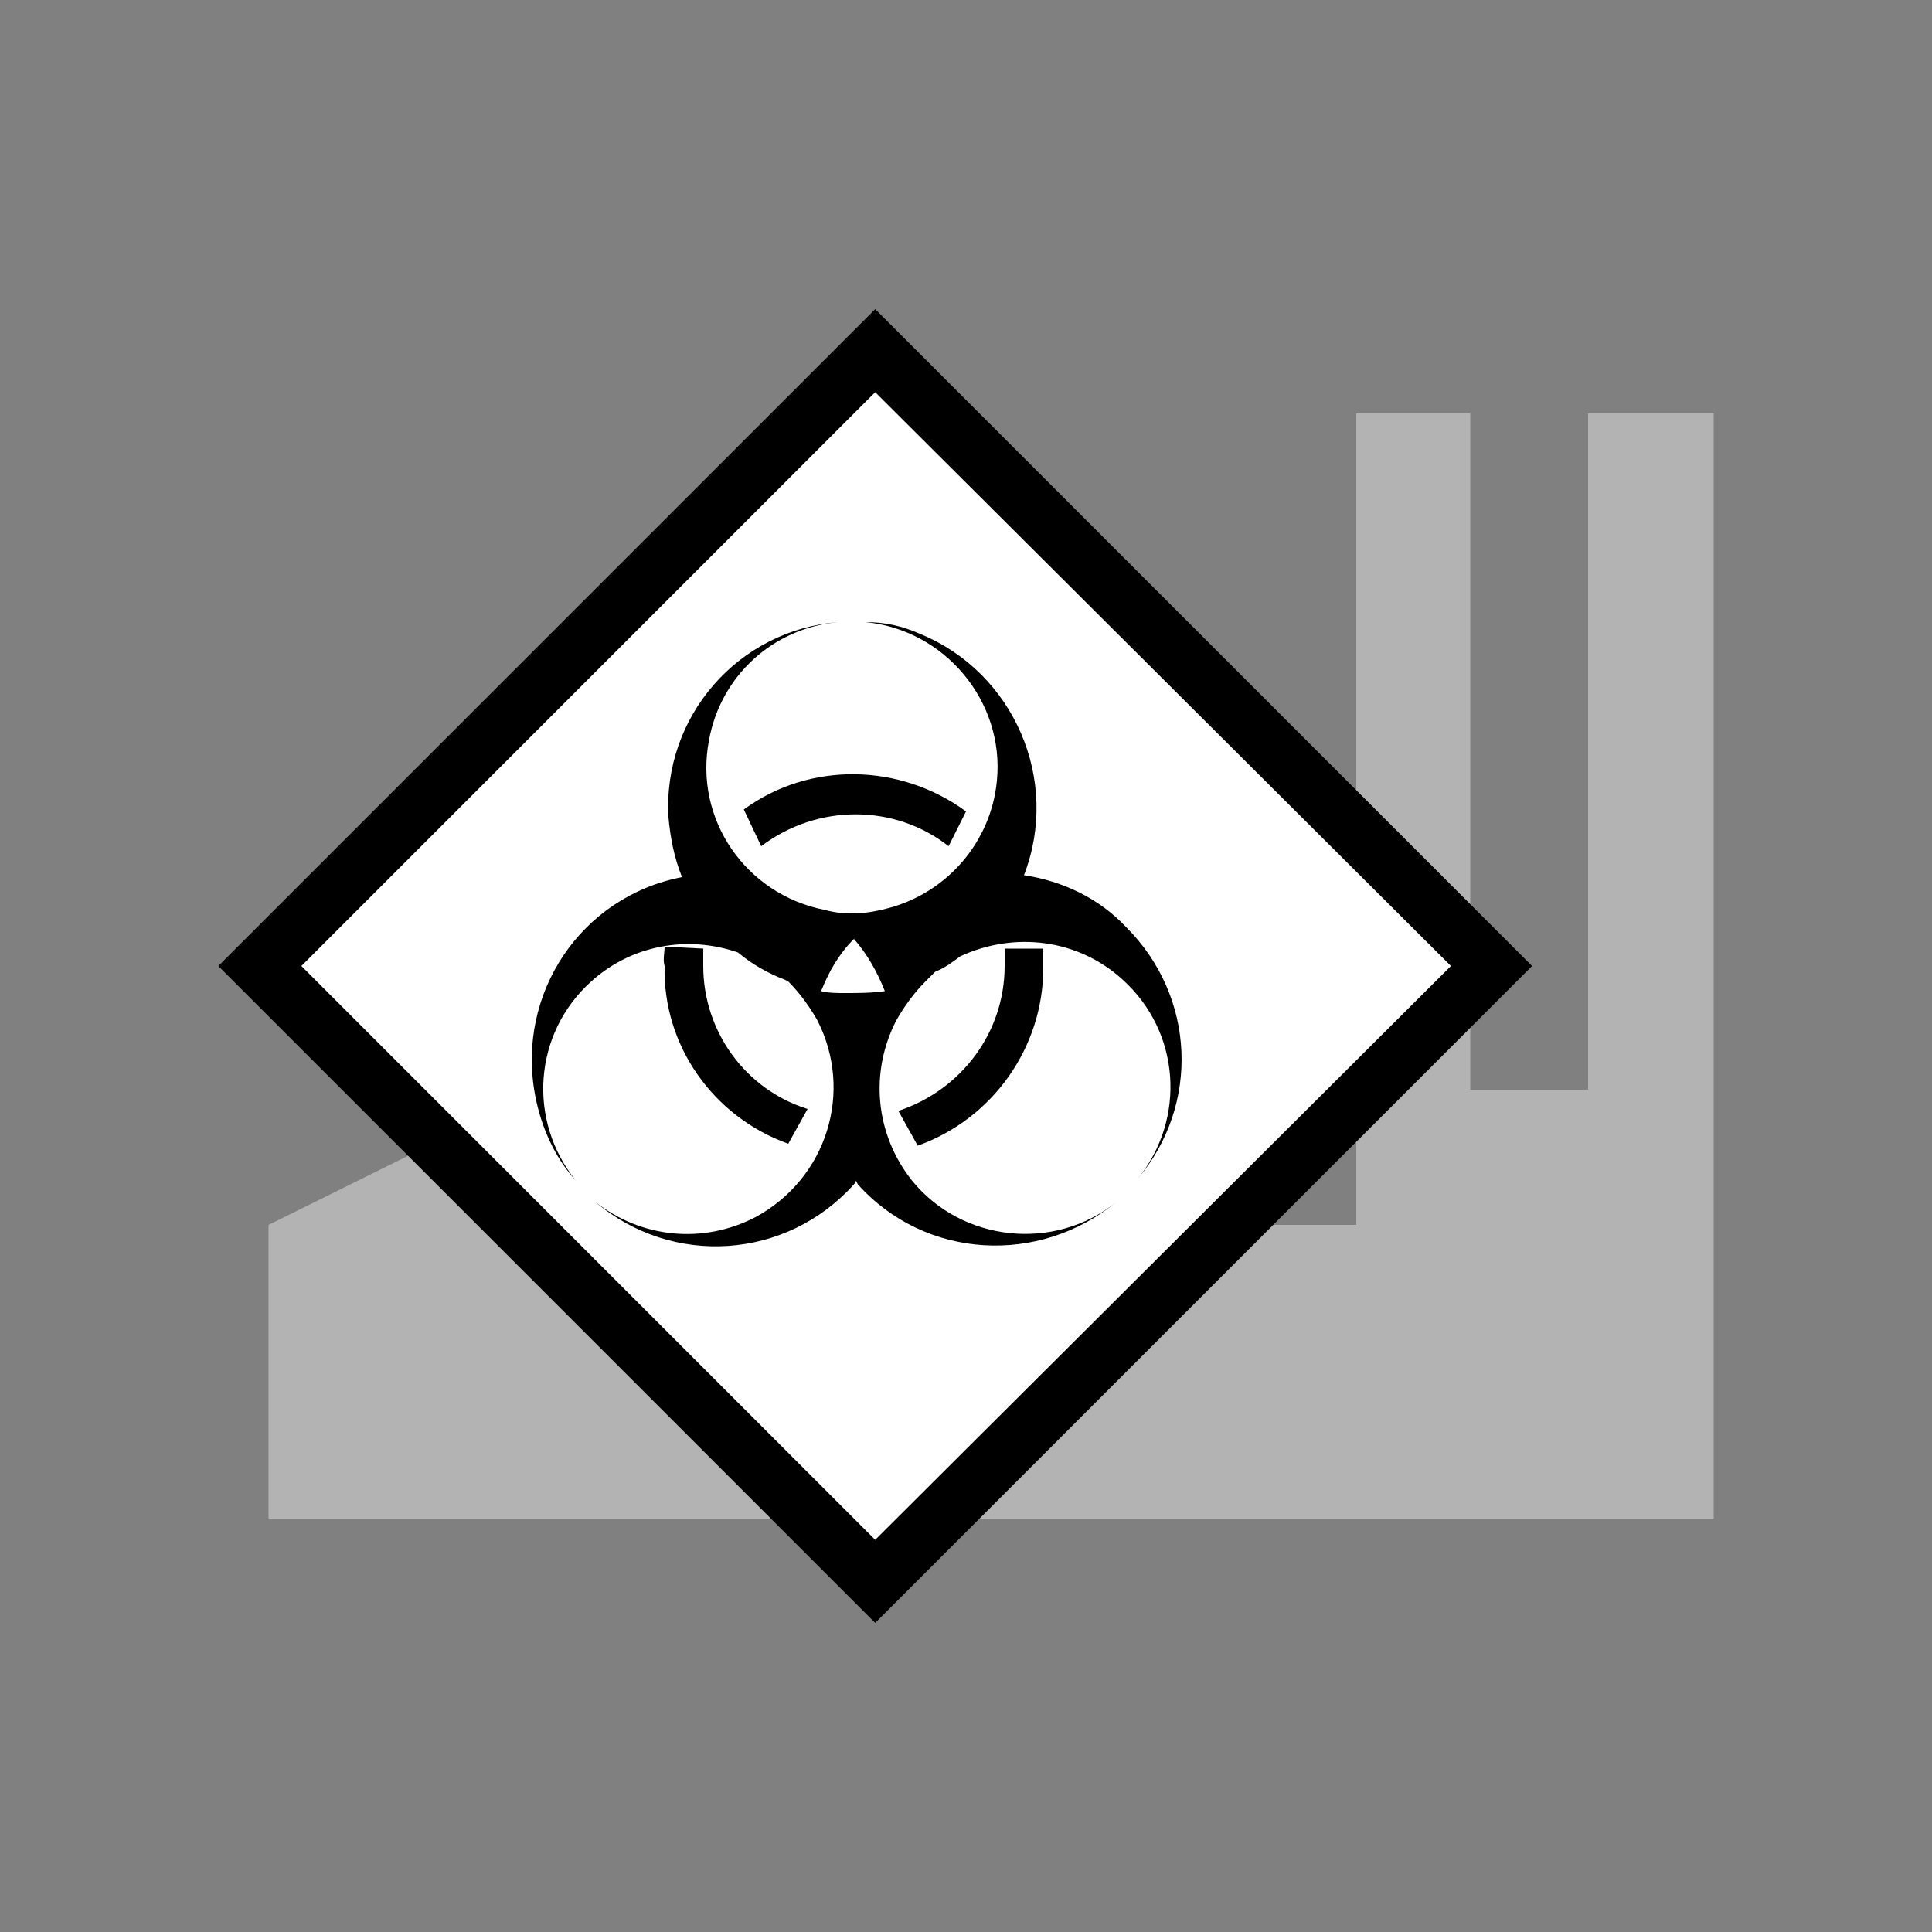 <?xml version="1.0" encoding="utf-8"?>
<!-- Generator: Adobe Illustrator 25.2.0, SVG Export Plug-In . SVG Version: 6.00 Build 0)  -->
<svg version="1.1" id="Layer_1" xmlns="http://www.w3.org/2000/svg" xmlns:xlink="http://www.w3.org/1999/xlink" x="0px" y="0px"
	 viewBox="0 0 100 100" style="enable-background:new 0 0 100 100;" xml:space="preserve">
<rect x="0" y="0" width="100" height="100" fill="#808080" stroke="none"/>
<polygon style="fill:#B3B3B3;" points="13.9,78.6 13.9,63.4 24,58.4 65.2,57.7 65.2,63.4 70.2,63.4 70.2,21.4 76.1,21.4 76.1,56.4 
	82.2,56.4 82.2,21.4 88.7,21.4 88.7,78.6 "/>
<rect x="22.8" y="27.5" transform="matrix(0.707 -0.707 0.707 0.707 -22.071 46.726)" style="fill:#FFFFFF;" width="45.1" height="45.1"/>
<path d="M45.3,20.3L75.1,50L45.3,79.7L15.6,50L45.3,20.3 M45.3,16l-34,34l34,34l34-34L45.3,16z"/>
<path d="M58.3,48c-1.4-1.5-3.3-2.4-5.3-2.7c1.9-4.9-0.5-10.5-5.4-12.5c-0.9-0.4-1.8-0.6-2.8-0.6c4.1,0.4,7.2,4.1,6.8,8.2
	C51.3,43.6,49,46.2,46,47c-1.1,0.3-2.2,0.4-3.3,0.1c-4.1-0.8-6.8-4.7-6-8.8c0.6-3.3,3.3-5.8,6.7-6.1c-5.2,0.4-9.1,4.9-8.8,10.1
	c0.1,1.1,0.3,2.1,0.7,3.1c-5.2,1-8.6,6-7.6,11.3c0.3,1.6,1,3.2,2.1,4.4c-2.5-3.1-2.2-7.6,0.8-10.3c2.1-1.9,5-2.4,7.6-1.5
	c0.7,0.6,1.6,1.1,2.4,1.4l0.2,0.1c0.6,0.6,1.1,1.3,1.5,2c1.9,3.7,0.5,8.2-3.2,10.2c-2.7,1.4-5.9,1.1-8.3-0.8c4,3.4,9.9,3,13.4-0.9
	c0,0,0.1-0.1,0.1-0.2l0.1,0.2c3.5,3.9,9.4,4.2,13.4,0.9c-3.2,2.6-8,2.1-10.6-1.1c-1.9-2.4-2.2-5.6-0.8-8.3c0.4-0.7,0.9-1.4,1.5-2
	c0.2-0.2,0.3-0.3,0.5-0.5c0.5-0.2,0.9-0.5,1.3-0.8c2.8-1.3,6.1-0.9,8.4,1.2c3,2.7,3.3,7.2,0.8,10.3C62.1,57.2,61.9,51.6,58.3,48z
	 M43.7,51.4c-0.4,0-0.8,0-1.2-0.1c0.4-1,0.9-1.9,1.7-2.7c0.7,0.8,1.2,1.7,1.6,2.7C45.1,51.4,44.4,51.4,43.7,51.4z"/>
<path d="M40.8,59.2l1-1.8c-3.2-1-5.4-4-5.4-7.4c0-0.3,0-0.6,0-0.9l-2-0.1c0,0.3-0.1,0.7,0,1C34.3,54.1,36.9,57.8,40.8,59.2z"/>
<path d="M39.4,43.8c2.9-2.2,6.9-2.2,9.7,0L50,42c-3.4-2.5-8.1-2.6-11.5-0.1L39.4,43.8z"/>
<path d="M52,49.1c0,0.3,0,0.6,0,0.9c0,3.4-2.2,6.4-5.5,7.5l1,1.8c3.9-1.4,6.5-5.1,6.5-9.2c0-0.3,0-0.7,0-1H52z"/>
</svg>
